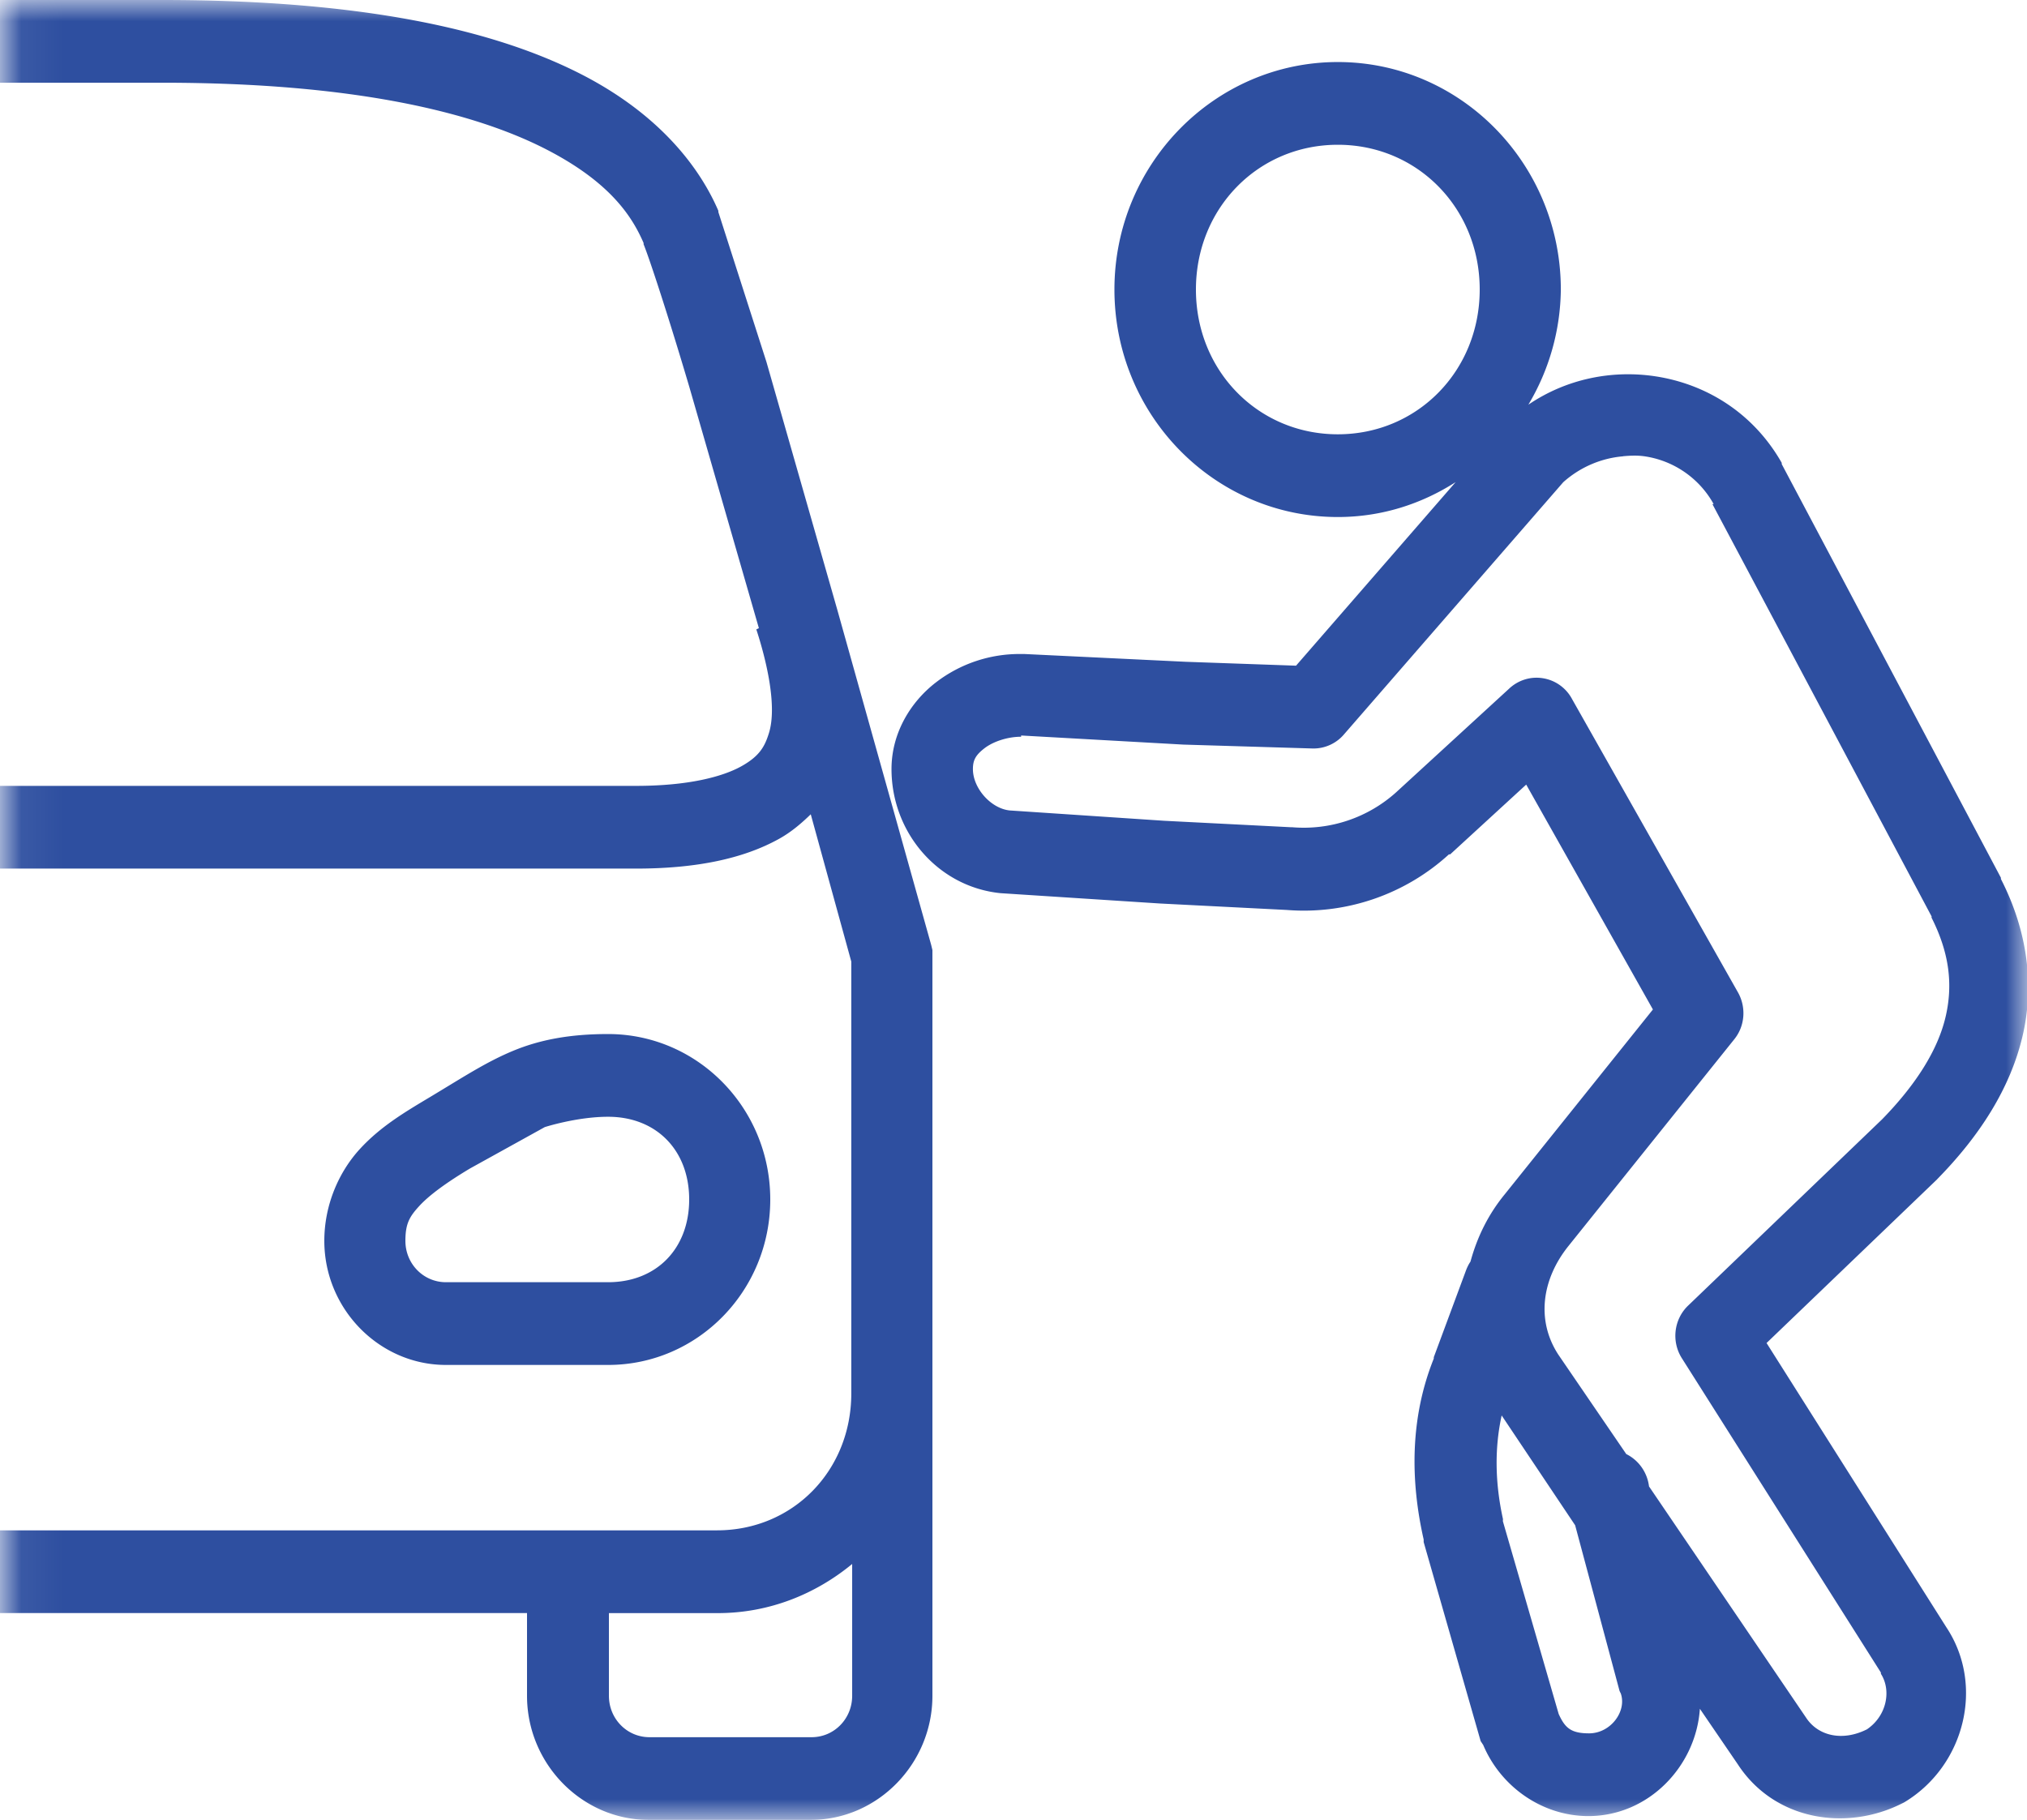 <svg xmlns="http://www.w3.org/2000/svg" width="49" height="44"><g transform="translate(106 23)"><defs><filter id="A" filterUnits="userSpaceOnUse" x="-106" y="-23" width="49.048" height="44"><feColorMatrix values="1 0 0 0 0 0 1 0 0 0 0 0 1 0 0 0 0 0 1 0"/></filter></defs><mask maskUnits="userSpaceOnUse" x="-106" y="-23" width="49.048" height="44" id="B"><g filter="url(#A)"><path fill="#fff" d="M-105.94-23H-57v44h-48.94z"/></g></mask><path mask="url(#B)" fill="#2e4fa0" d="M-106-23v2h3.92c4.705 0 7.526.734 9.188 1.562 1.642.82 2.175 1.68 2.45 2.313v.03c.138.336.593 1.72 1.102 3.438l1.685 5.844-.062.03c.245.75.506 1.85.307 2.5-.1.324-.222.562-.674.812S-89.36-4-90.626-4H-106v2h15.374c1.477 0 2.607-.246 3.46-.72.295-.164.54-.375.765-.593l.98 3.562v10.438c0 1.87-1.412 3.312-3.246 3.312H-106v2h12.74v2c0 1.645 1.328 3 2.94 3h3.92c1.612 0 2.94-1.355 2.94-3V-.03l-.03-.125-2.267-8.094-1.715-6-1.163-3.625v-.03c-.414-.965-1.36-2.324-3.4-3.344S-97.18-23-102.08-23H-106zm32.34 1.5c-2.974 0-5.4 2.465-5.4 5.5s2.416 5.5 5.4 5.5c1.05 0 2.018-.312 2.848-.844l-3.858 4.438L-77.335-7l-3.9-.188h-.09a3.31 3.31 0 0 0-2.052.688c-.598.46-1.072 1.21-1.072 2.094 0 1.535 1.125 2.847 2.634 3l3.858.25 3.063.156a5.2 5.2 0 0 0 3.92-1.344h.03l1.838-1.687 3.063 5.437-3.583 4.47c-.4.488-.666 1.035-.827 1.625-.053.078-.09.16-.122.25l-.765 2.062v.032c-.574 1.43-.57 2.94-.245 4.375v.062l1.378 4.813.062.094c.428 1.015 1.432 1.718 2.542 1.718 1.458 0 2.603-1.207 2.695-2.594l.918 1.344c.884 1.356 2.626 1.63 3.982.938.02-.008.04-.02.06-.032 1.444-.882 1.926-2.82 1-4.218l-4.348-6.875 4.103-3.938a.29.29 0 0 0 .03-.031c1.022-1.043 1.754-2.184 2.052-3.438s.115-2.574-.52-3.812v-.03l-5.298-10v-.03c-.69-1.215-1.837-1.91-3.062-2.094-1.046-.156-2.144.062-3.063.687A5.53 5.53 0 0 0-68.269-16c-.001-3.035-2.417-5.5-5.39-5.5zm0 2c1.926 0 3.43 1.535 3.43 3.5s-1.504 3.5-3.43 3.5-3.43-1.535-3.43-3.5 1.504-3.5 3.43-3.5zm6.9 7.53c.17-.015.325-.023.5 0a2.29 2.29 0 0 1 1.685 1.157h-.03l5.298 9.968c.004.012-.004.02 0 .032.428.847.524 1.617.337 2.406s-.705 1.62-1.532 2.468l-4.685 4.5c-.352.333-.414.876-.153 1.282l4.808 7.594v.03c.257.4.145 1.015-.337 1.343-.597.3-1.183.157-1.47-.28l-3.798-5.593c-.042-.34-.25-.633-.55-.782L-68.33 9.75c-.532-.816-.407-1.812.245-2.625l4.01-5c.257-.32.29-.766.092-1.125l-4.012-7.094a.97.97 0 0 0-.705-.508c-.302-.05-.605.047-.826.258l-2.725 2.5A3.34 3.34 0 0 1-74.763-3h-.03l-3.063-.156-3.737-.25c-.452-.047-.888-.535-.888-1 0-.215.065-.336.275-.5s.56-.282.89-.282v-.03l3.92.22 3.123.094c.29.008.574-.117.765-.344l5.298-6.094c.426-.38.94-.582 1.44-.625zM-91.3 2c-.91 0-1.64.133-2.297.406s-1.2.633-2.02 1.125c-.602.36-1.187.707-1.685 1.25S-98.16 6.12-98.16 7c0 1.645 1.328 3 2.94 3h3.92c2.167 0 3.92-1.79 3.92-4s-1.753-4-3.92-4zm0 2c1.167 0 1.96.81 1.96 2s-.793 2-1.96 2h-3.92c-.544 0-.98-.445-.98-1 0-.418.1-.586.337-.844s.65-.562 1.225-.906l1.807-1S-92.058 4-91.3 4zm21.6 7.22l1.777 2.656 1.072 4a.45.45 0 0 0 .03.063c.153.43-.24.968-.765.968-.437 0-.582-.13-.735-.468l-1.348-4.657c-.003-.02.004-.043 0-.062-.195-.887-.2-1.727-.03-2.5zm-15.7 3.593V18c0 .555-.436 1-.98 1h-3.92c-.544 0-.98-.445-.98-1v-2h2.634c1.232 0 2.354-.453 3.246-1.188z"/></g></svg>
